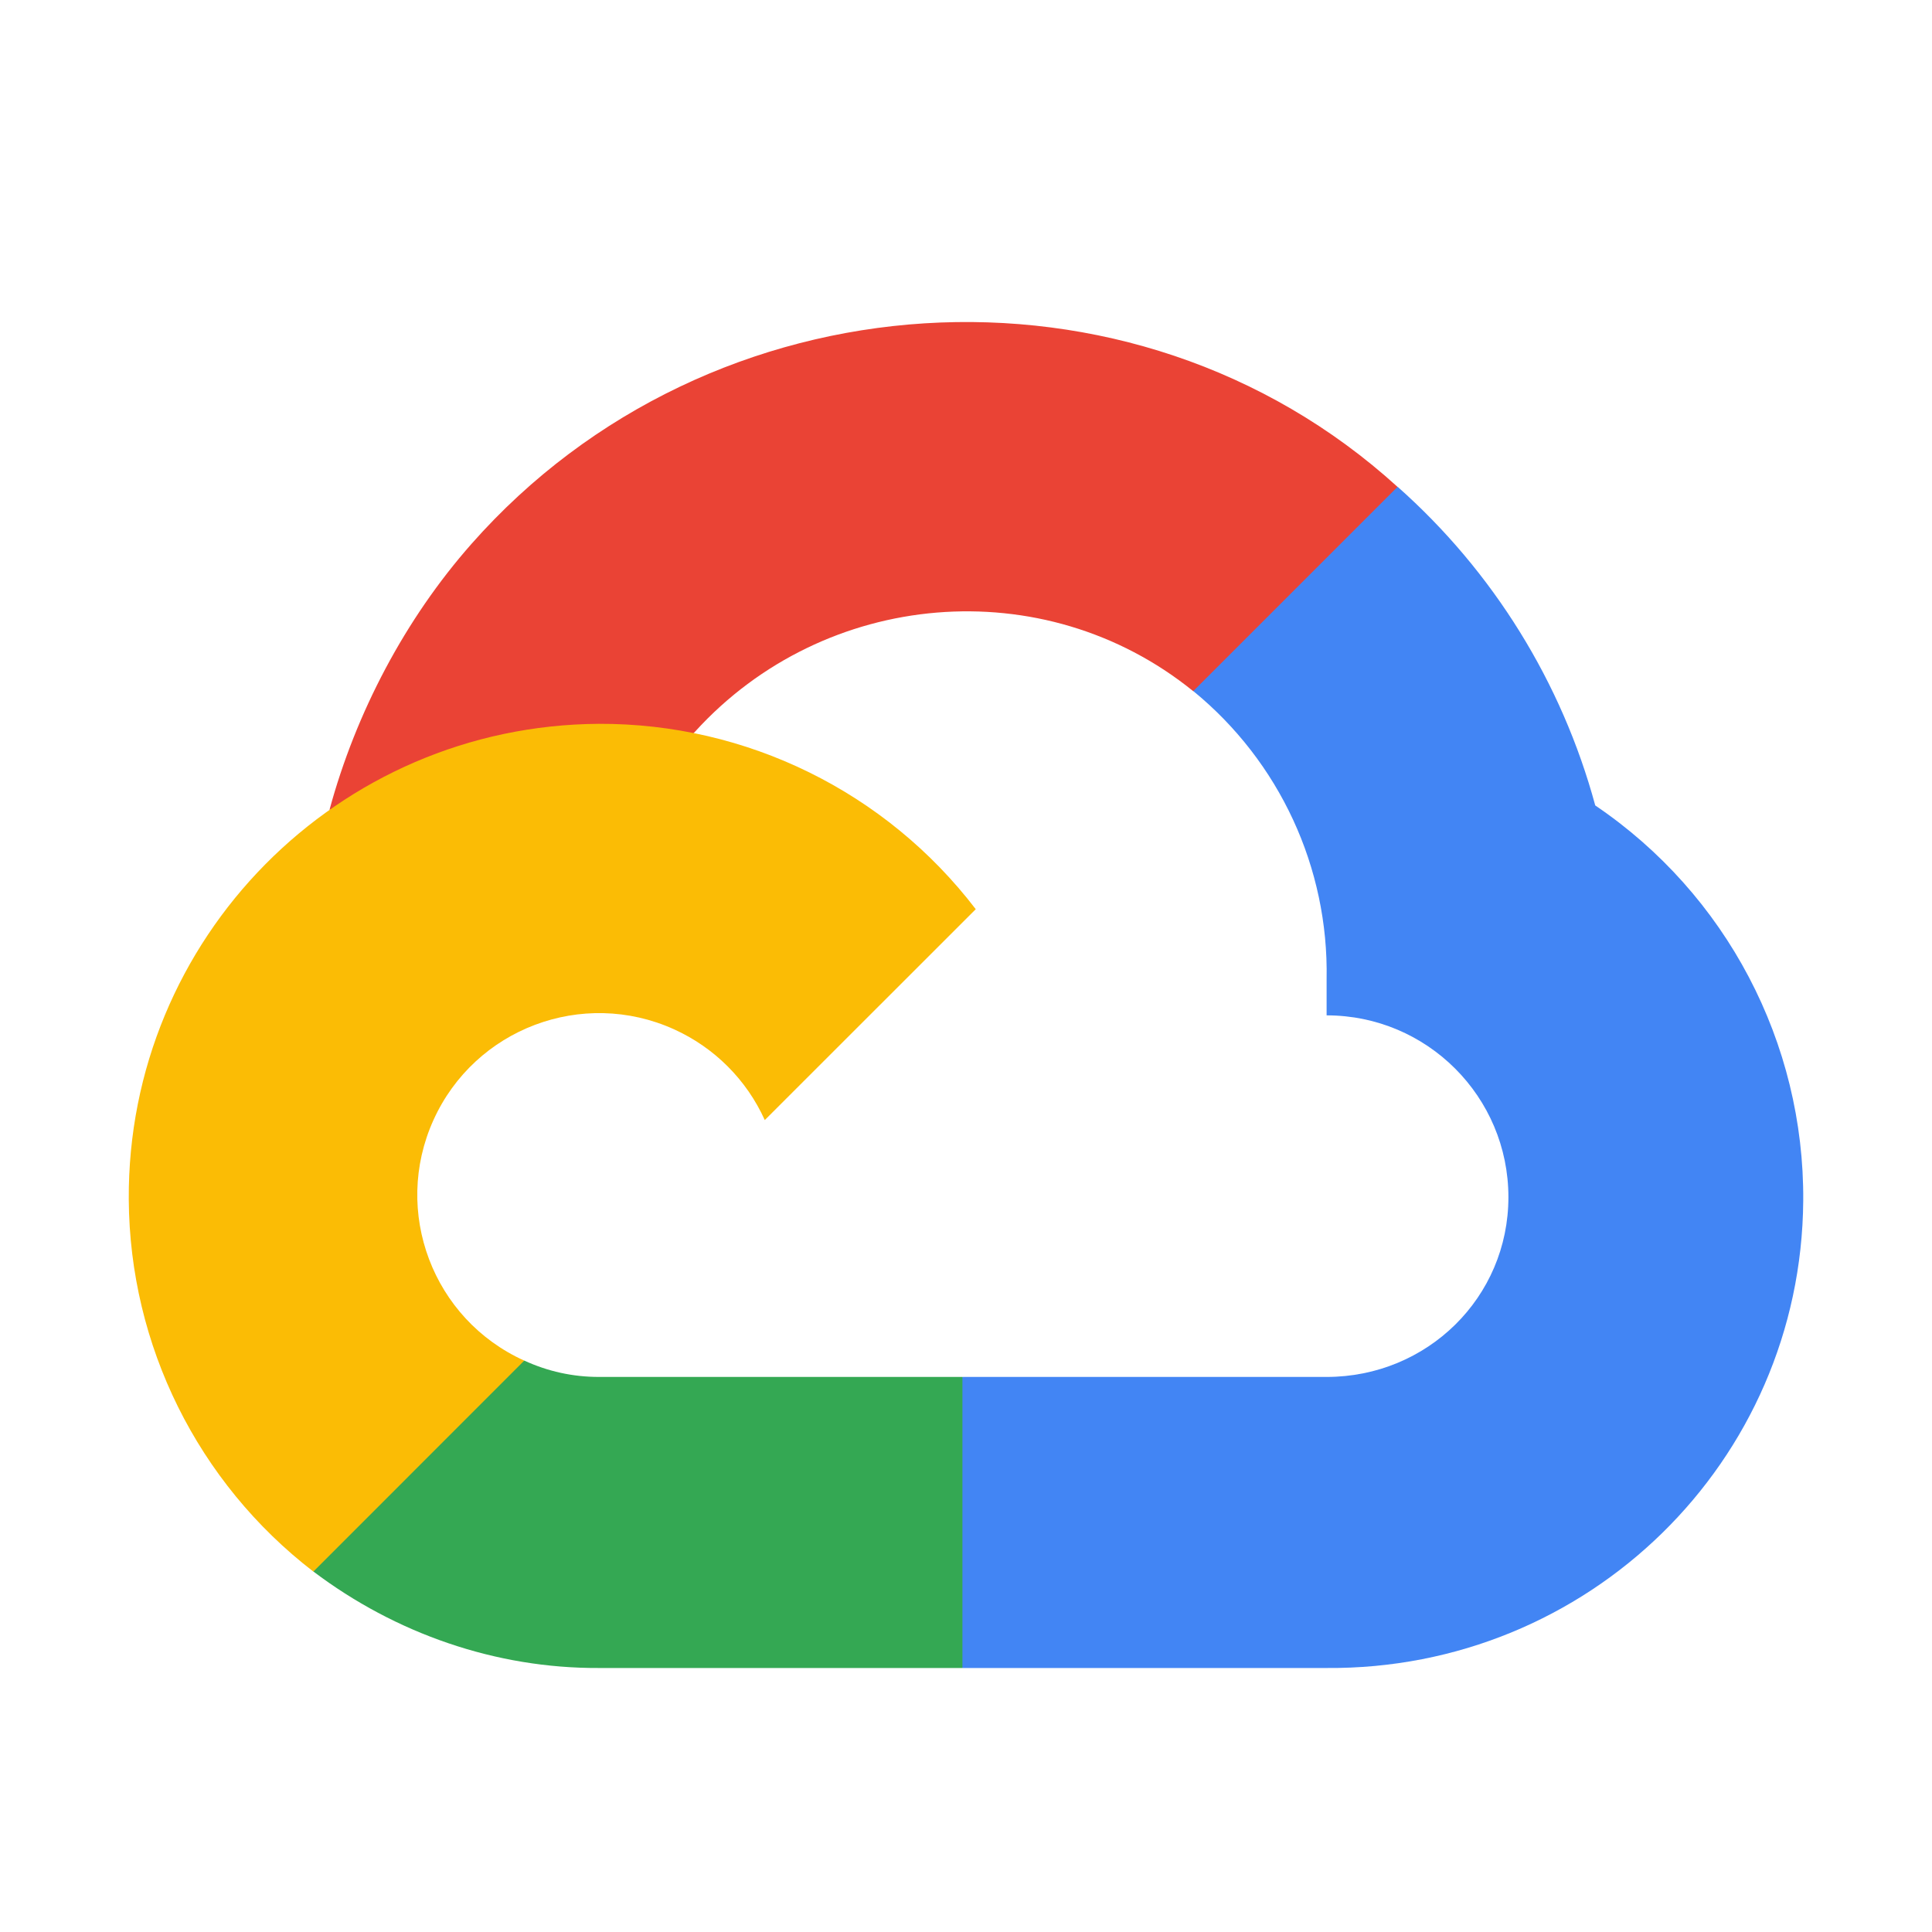 <svg width="20" height="20" viewBox="0 0 20 20" fill="none" xmlns="http://www.w3.org/2000/svg">
<path d="M12.859 7.181L14.366 5.674L14.466 5.039C11.72 2.543 7.356 2.826 4.881 5.63C4.193 6.409 3.683 7.38 3.411 8.383L3.951 8.307L6.964 7.81L7.197 7.572C8.537 6.1 10.804 5.902 12.351 7.154L12.859 7.181Z" fill="#EA4335"/>
<path d="M16.514 8.338C16.168 7.063 15.457 5.916 14.468 5.039L12.353 7.154C13.246 7.884 13.755 8.983 13.733 10.136V10.511C14.773 10.511 15.615 11.354 15.615 12.393C15.615 13.432 14.773 14.254 13.733 14.254H9.964L9.594 14.656V16.913L9.964 17.267H13.733C16.437 17.288 18.646 15.135 18.667 12.431C18.679 10.793 17.871 9.256 16.514 8.338Z" fill="#4285F4"/>
<path d="M6.199 17.267H9.963V14.254H6.199C5.931 14.254 5.671 14.197 5.428 14.085L4.894 14.249L3.376 15.756L3.244 16.268C4.095 16.911 5.133 17.272 6.199 17.267Z" fill="#34A853"/>
<path d="M6.199 7.493C3.496 7.509 1.317 9.714 1.333 12.417C1.342 13.927 2.047 15.348 3.244 16.269L5.427 14.085C4.48 13.657 4.059 12.542 4.487 11.595C4.915 10.648 6.03 10.227 6.977 10.655C7.395 10.844 7.729 11.178 7.917 11.595L10.101 9.412C9.172 8.197 7.728 7.487 6.199 7.493Z" fill="#FBBC05"/>
</svg>
